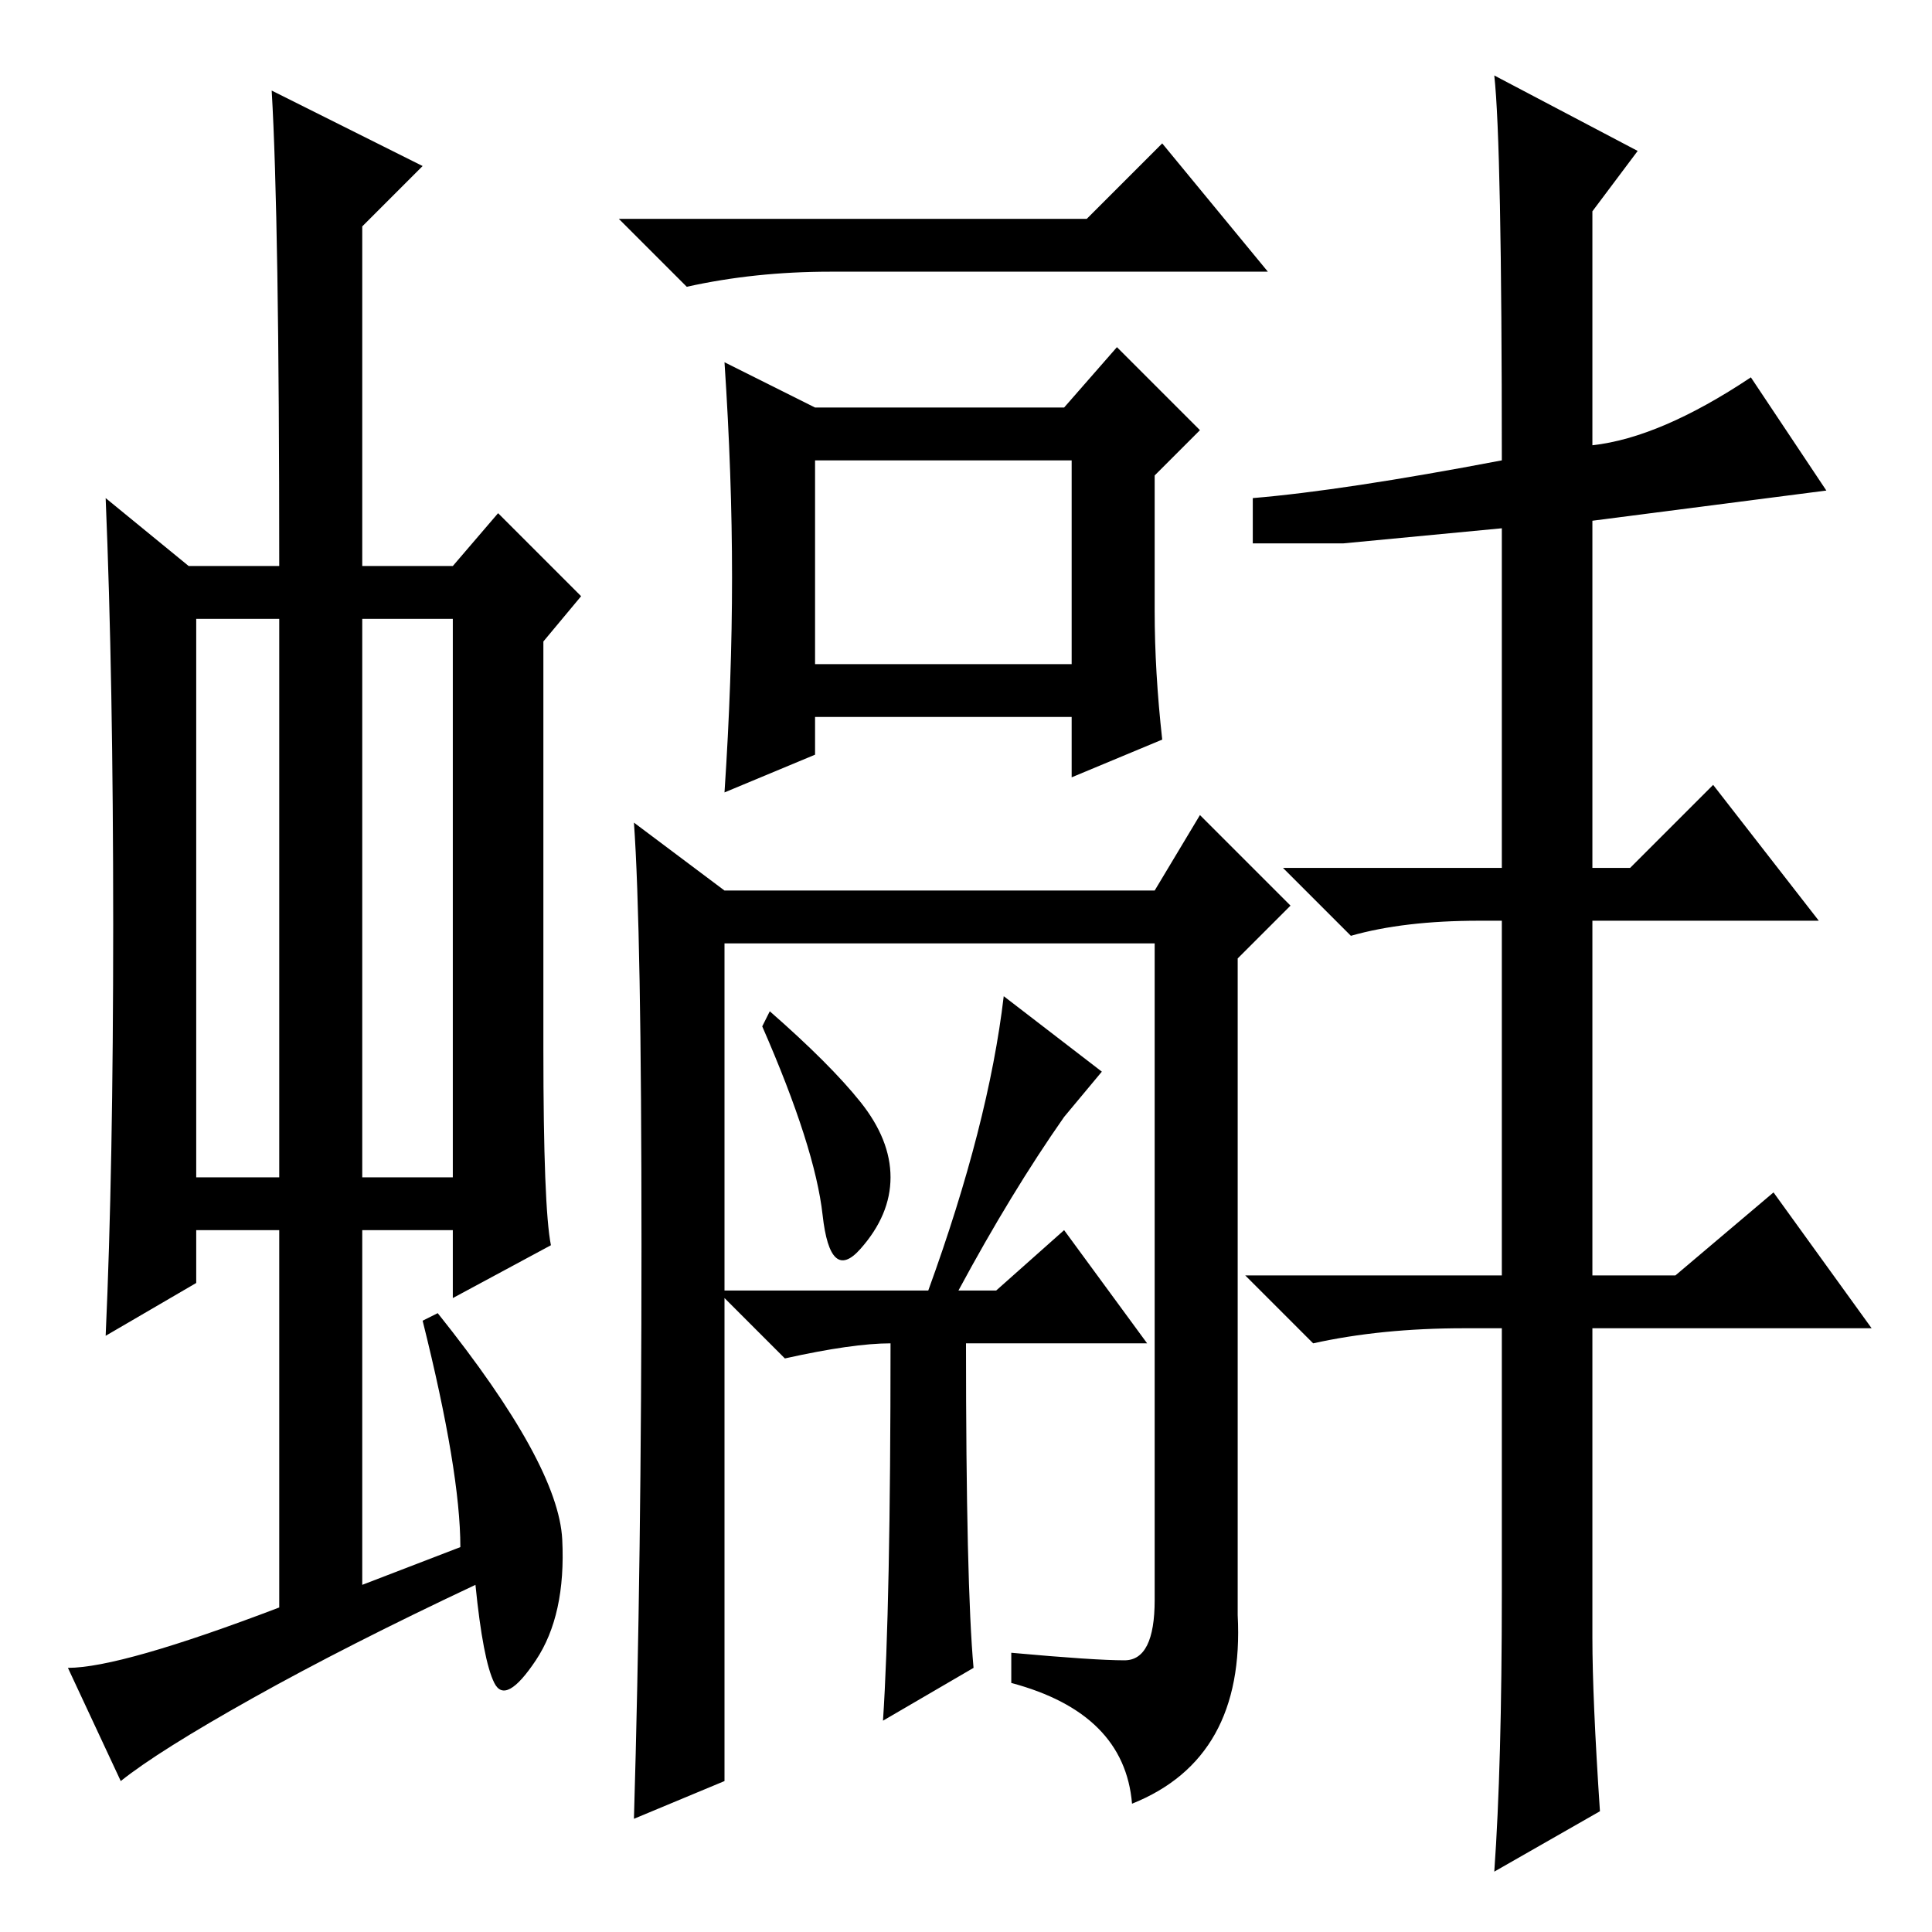 <?xml version="1.0" standalone="no"?>
<!DOCTYPE svg PUBLIC "-//W3C//DTD SVG 1.1//EN" "http://www.w3.org/Graphics/SVG/1.1/DTD/svg11.dtd" >
<svg xmlns="http://www.w3.org/2000/svg" xmlns:xlink="http://www.w3.org/1999/xlink" version="1.1" viewBox="0 -36 256 256">
  <g transform="matrix(1 0 0 -1 0 220)">
   <path fill="currentColor"
d="M26 100h11v74h-11v-74zM48 100h12v74h-12v-74zM37 43v50h-11v-7l-12 -7q1 22 1 54.5t-1 56.5l11 -9h12q0 46 -1 63l20 -10l-8 -8v-45h12l6 7l11 -11l-5 -6v-54q0 -21 1 -26l-13 -7v9h-12v-47l13 5q0 10 -5 30l2 1q16 -20 16.5 -30t-3.5 -16t-5.5 -3t-2.5 13
q-17 -8 -29.5 -15t-17.5 -11l-7 15q7 0 28 8zM144 227l10 10l14 -17h-58q-10 0 -19 -2l-9 9h62zM153 175q0 -8 1 -17l-12 -5v8h-34v-5l-12 -5q1 15 1 28.5t-1 28.5l12 -6h33l7 8l11 -11l-6 -6v-18zM108 168h34v27h-34v-27zM96 20l-12 -5q1 34 1 76t-1 56l12 -9h57l6 10
l12 -12l-7 -7v-87q1 -19 -14 -25q-1 12 -16 16v4q11 -1 15 -1t4 8v87h-57v-111zM114 110q4 -5 4 -10t-4 -9.5t-5 4.5t-8 25l1 2q8 -7 12 -12zM127 85h5l9 8l11 -15h-24q0 -32 1 -43l-12 -7q1 15 1 50q-5 0 -14 -2l-9 9h28q8 22 10 39l13 -10l-5 -6q-7 -10 -14 -23zM211 39
q0 -8 1 -23l-14 -8q1 14 1 37v35h-5q-11 0 -20 -2l-9 9h34v47h-3q-10 0 -17 -2l-9 9h29v45l-21 -2h-12v6q12 1 33 5q0 42 -1 51l19 -10l-6 -8v-31q9 1 21 9l10 -15l-31 -4v-46h5l11 11l14 -18h-30v-47h11l13 11l13 -18h-37v-41z" />
  </g>

</svg>
